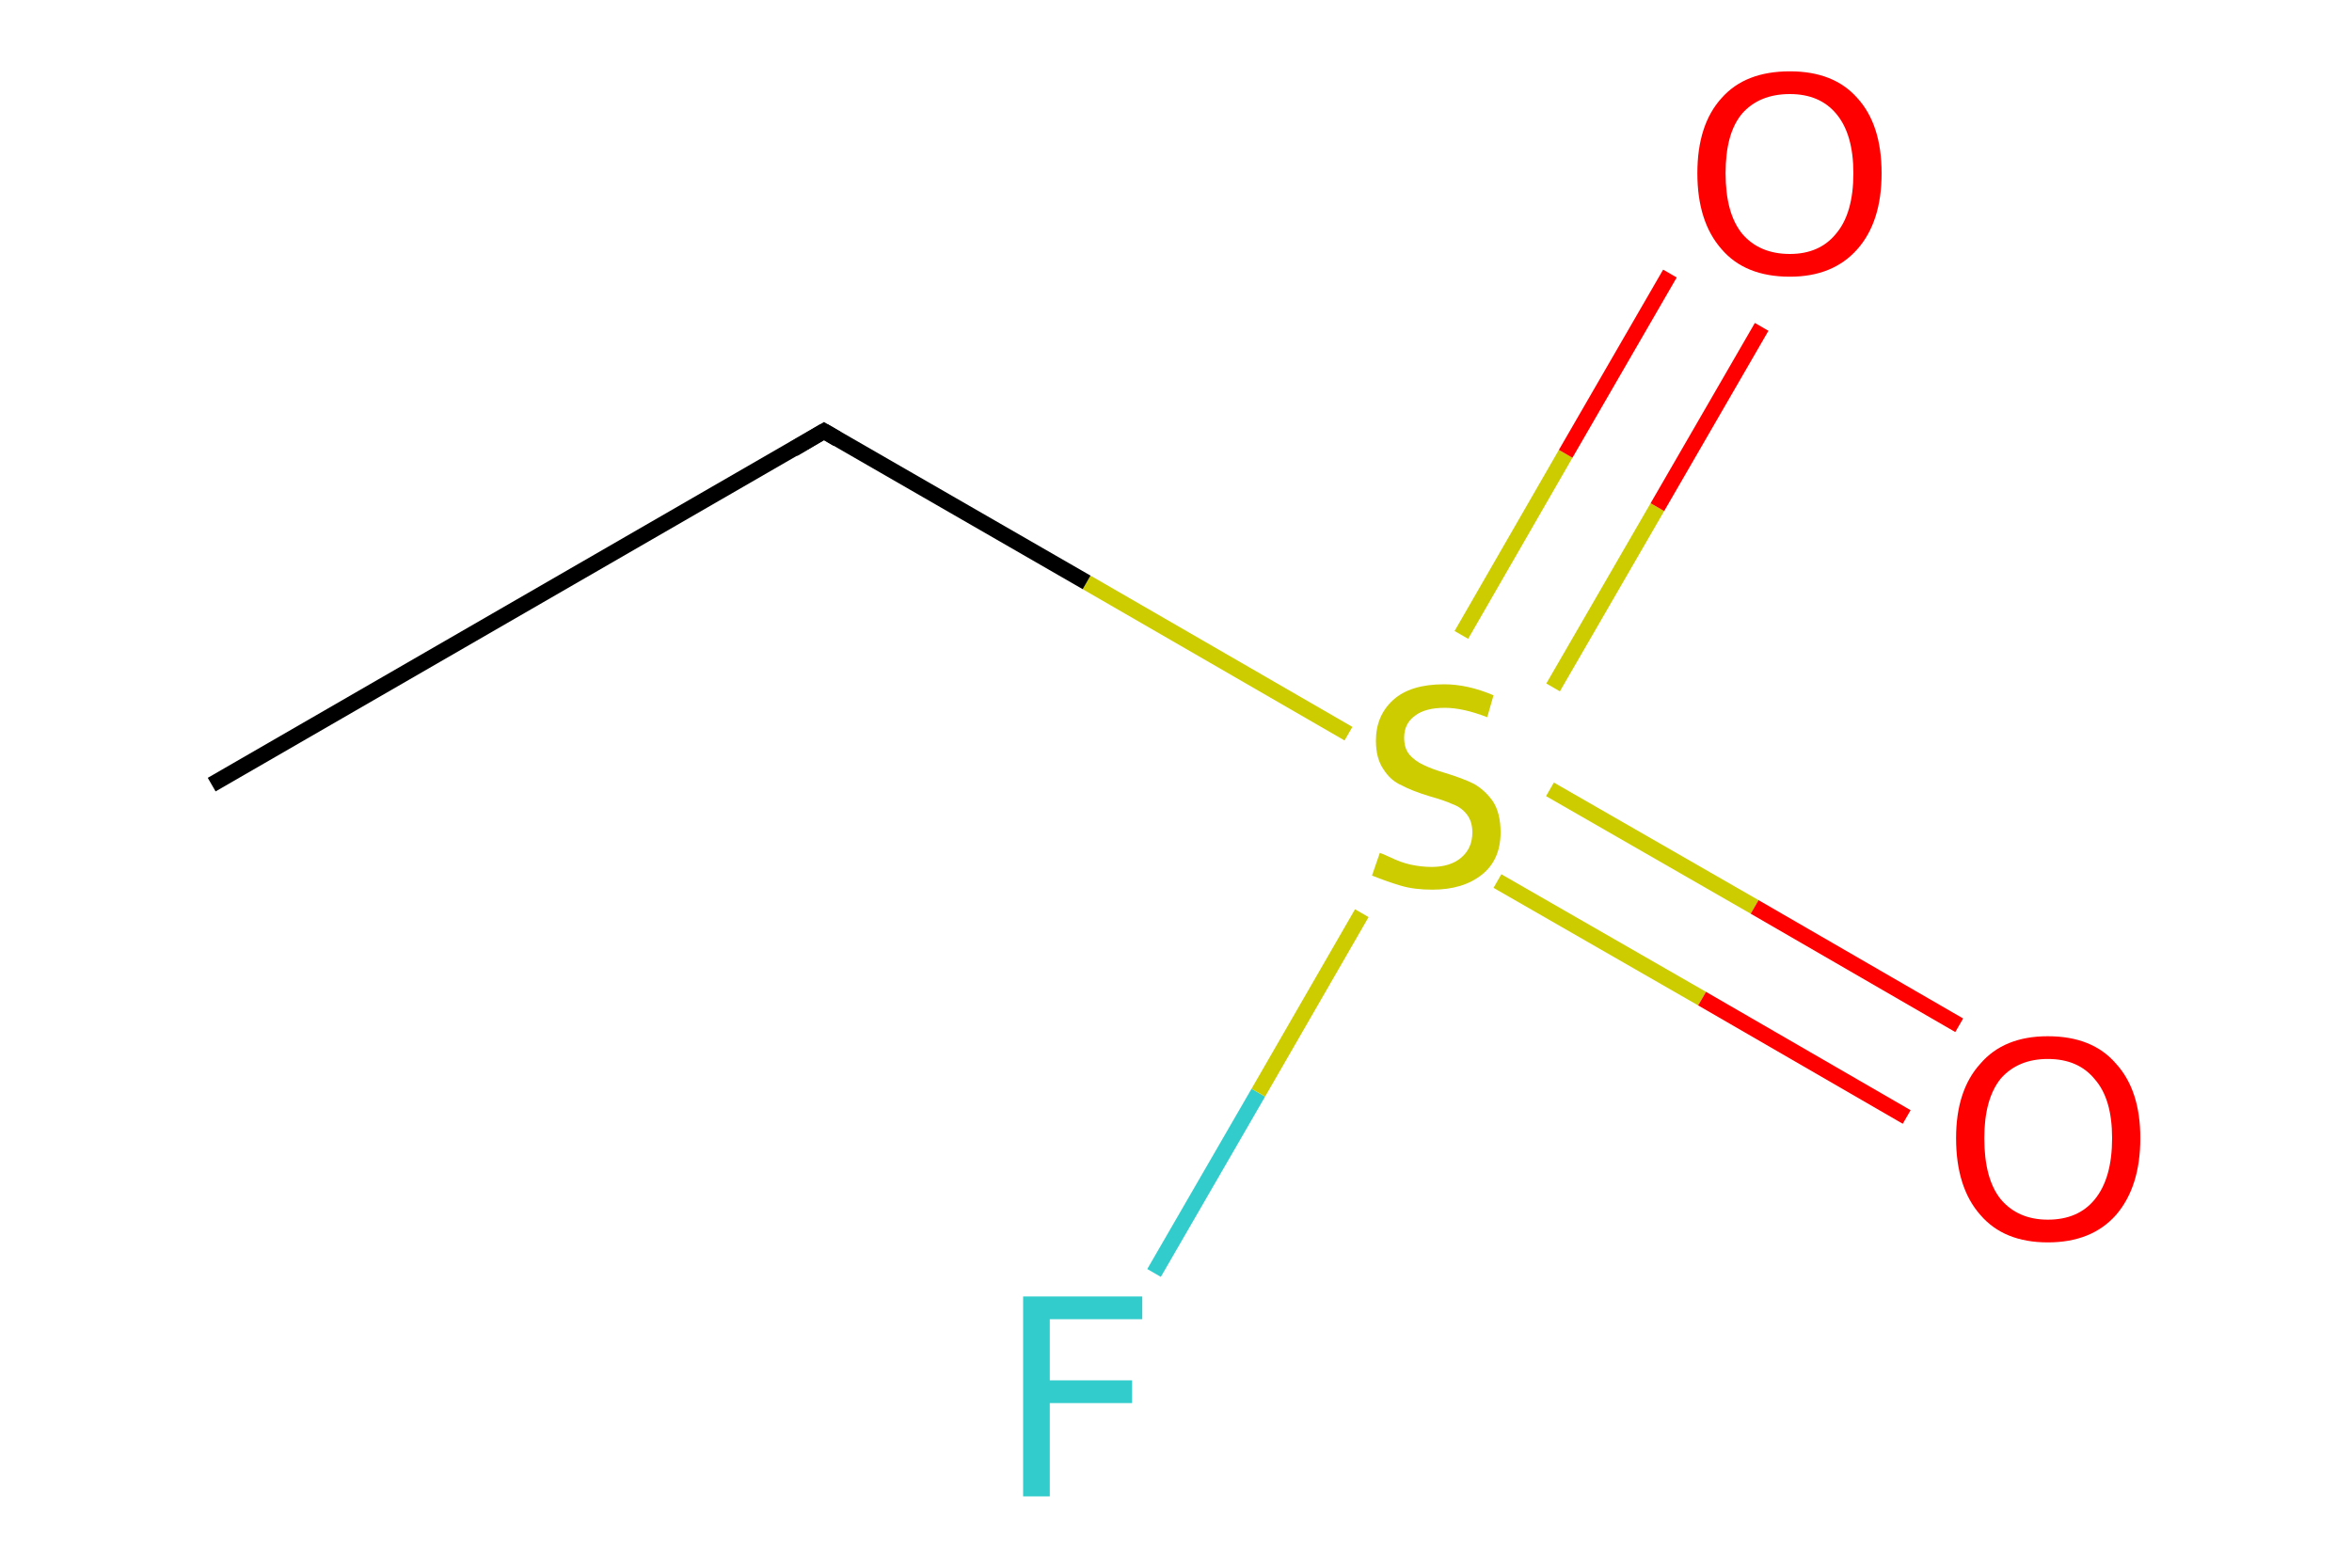 <?xml version='1.0' encoding='iso-8859-1'?>
<svg version='1.1' baseProfile='full'
              xmlns='http://www.w3.org/2000/svg'
                      xmlns:rdkit='http://www.rdkit.org/xml'
                      xmlns:xlink='http://www.w3.org/1999/xlink'
                  xml:space='preserve'
width='300px' height='200px' viewBox='0 0 300 200'>
<!-- END OF HEADER -->
<rect style='opacity:1.0;fill:#FFFFFF;stroke:none' width='300.0' height='200.0' x='0.0' y='0.0'> </rect>
<path class='bond-0 atom-0 atom-1' d='M 147.2,162.4 L 160.5,139.4' style='fill:none;fill-rule:evenodd;stroke:#33CCCC;stroke-width:2.0px;stroke-linecap:butt;stroke-linejoin:miter;stroke-opacity:1' />
<path class='bond-0 atom-0 atom-1' d='M 160.5,139.4 L 173.7,116.5' style='fill:none;fill-rule:evenodd;stroke:#CCCC00;stroke-width:2.0px;stroke-linecap:butt;stroke-linejoin:miter;stroke-opacity:1' />
<path class='bond-1 atom-1 atom-2' d='M 172.0,93.6 L 138.6,74.3' style='fill:none;fill-rule:evenodd;stroke:#CCCC00;stroke-width:2.0px;stroke-linecap:butt;stroke-linejoin:miter;stroke-opacity:1' />
<path class='bond-1 atom-1 atom-2' d='M 138.6,74.3 L 105.1,55.0' style='fill:none;fill-rule:evenodd;stroke:#000000;stroke-width:2.0px;stroke-linecap:butt;stroke-linejoin:miter;stroke-opacity:1' />
<path class='bond-2 atom-2 atom-3' d='M 105.1,55.0 L 27.0,100.1' style='fill:none;fill-rule:evenodd;stroke:#000000;stroke-width:2.0px;stroke-linecap:butt;stroke-linejoin:miter;stroke-opacity:1' />
<path class='bond-3 atom-1 atom-4' d='M 191.0,112.4 L 217.1,127.4' style='fill:none;fill-rule:evenodd;stroke:#CCCC00;stroke-width:2.0px;stroke-linecap:butt;stroke-linejoin:miter;stroke-opacity:1' />
<path class='bond-3 atom-1 atom-4' d='M 217.1,127.4 L 243.2,142.5' style='fill:none;fill-rule:evenodd;stroke:#FF0000;stroke-width:2.0px;stroke-linecap:butt;stroke-linejoin:miter;stroke-opacity:1' />
<path class='bond-3 atom-1 atom-4' d='M 197.7,100.7 L 223.8,115.7' style='fill:none;fill-rule:evenodd;stroke:#CCCC00;stroke-width:2.0px;stroke-linecap:butt;stroke-linejoin:miter;stroke-opacity:1' />
<path class='bond-3 atom-1 atom-4' d='M 223.8,115.7 L 249.9,130.8' style='fill:none;fill-rule:evenodd;stroke:#FF0000;stroke-width:2.0px;stroke-linecap:butt;stroke-linejoin:miter;stroke-opacity:1' />
<path class='bond-4 atom-1 atom-5' d='M 198.1,87.7 L 211.4,64.7' style='fill:none;fill-rule:evenodd;stroke:#CCCC00;stroke-width:2.0px;stroke-linecap:butt;stroke-linejoin:miter;stroke-opacity:1' />
<path class='bond-4 atom-1 atom-5' d='M 211.4,64.7 L 224.7,41.7' style='fill:none;fill-rule:evenodd;stroke:#FF0000;stroke-width:2.0px;stroke-linecap:butt;stroke-linejoin:miter;stroke-opacity:1' />
<path class='bond-4 atom-1 atom-5' d='M 186.4,81.0 L 199.7,57.9' style='fill:none;fill-rule:evenodd;stroke:#CCCC00;stroke-width:2.0px;stroke-linecap:butt;stroke-linejoin:miter;stroke-opacity:1' />
<path class='bond-4 atom-1 atom-5' d='M 199.7,57.9 L 213.0,34.9' style='fill:none;fill-rule:evenodd;stroke:#FF0000;stroke-width:2.0px;stroke-linecap:butt;stroke-linejoin:miter;stroke-opacity:1' />
<path d='M 106.8,56.0 L 105.1,55.0 L 101.2,57.3' style='fill:none;stroke:#000000;stroke-width:2.0px;stroke-linecap:butt;stroke-linejoin:miter;stroke-opacity:1;' />
<path class='atom-0' d='M 130.5 165.4
L 145.7 165.4
L 145.7 168.3
L 133.9 168.3
L 133.9 176.1
L 144.4 176.1
L 144.4 179.0
L 133.9 179.0
L 133.9 190.9
L 130.5 190.9
L 130.5 165.4
' fill='#33CCCC'/>
<path class='atom-1' d='M 176.0 108.8
Q 176.3 108.9, 177.4 109.4
Q 178.6 110.0, 179.9 110.3
Q 181.3 110.6, 182.6 110.6
Q 185.0 110.6, 186.4 109.4
Q 187.8 108.2, 187.8 106.2
Q 187.8 104.8, 187.1 103.9
Q 186.4 103.0, 185.3 102.6
Q 184.2 102.1, 182.4 101.6
Q 180.1 100.9, 178.8 100.2
Q 177.4 99.6, 176.5 98.2
Q 175.5 96.8, 175.5 94.5
Q 175.5 91.3, 177.7 89.3
Q 179.9 87.3, 184.2 87.3
Q 187.2 87.3, 190.5 88.7
L 189.7 91.5
Q 186.6 90.3, 184.3 90.3
Q 181.8 90.3, 180.5 91.3
Q 179.1 92.3, 179.1 94.1
Q 179.1 95.5, 179.8 96.3
Q 180.5 97.1, 181.6 97.6
Q 182.6 98.1, 184.3 98.6
Q 186.6 99.3, 188.0 100.0
Q 189.4 100.8, 190.4 102.2
Q 191.4 103.7, 191.4 106.2
Q 191.4 109.7, 189.0 111.6
Q 186.6 113.5, 182.7 113.5
Q 180.4 113.5, 178.7 113.0
Q 177.0 112.5, 175.0 111.7
L 176.0 108.8
' fill='#CCCC00'/>
<path class='atom-4' d='M 249.5 145.2
Q 249.5 139.1, 252.6 135.7
Q 255.6 132.2, 261.2 132.2
Q 266.9 132.2, 269.9 135.7
Q 273.0 139.1, 273.0 145.2
Q 273.0 151.4, 269.9 155.0
Q 266.8 158.5, 261.2 158.5
Q 255.6 158.5, 252.6 155.0
Q 249.5 151.5, 249.5 145.2
M 261.2 155.6
Q 265.1 155.6, 267.2 153.0
Q 269.4 150.3, 269.4 145.2
Q 269.4 140.2, 267.2 137.7
Q 265.1 135.1, 261.2 135.1
Q 257.4 135.1, 255.2 137.6
Q 253.1 140.2, 253.1 145.2
Q 253.1 150.4, 255.2 153.0
Q 257.4 155.6, 261.2 155.6
' fill='#FF0000'/>
<path class='atom-5' d='M 216.5 22.1
Q 216.5 15.9, 219.6 12.5
Q 222.6 9.1, 228.3 9.1
Q 233.9 9.1, 236.9 12.5
Q 240.0 15.9, 240.0 22.1
Q 240.0 28.3, 236.9 31.8
Q 233.8 35.3, 228.3 35.3
Q 222.6 35.3, 219.6 31.8
Q 216.5 28.3, 216.5 22.1
M 228.3 32.4
Q 232.1 32.4, 234.2 29.8
Q 236.4 27.2, 236.4 22.1
Q 236.4 17.1, 234.2 14.5
Q 232.1 12.0, 228.3 12.0
Q 224.4 12.0, 222.2 14.5
Q 220.1 17.0, 220.1 22.1
Q 220.1 27.2, 222.2 29.8
Q 224.4 32.4, 228.3 32.4
' fill='#FF0000'/>
</svg>
